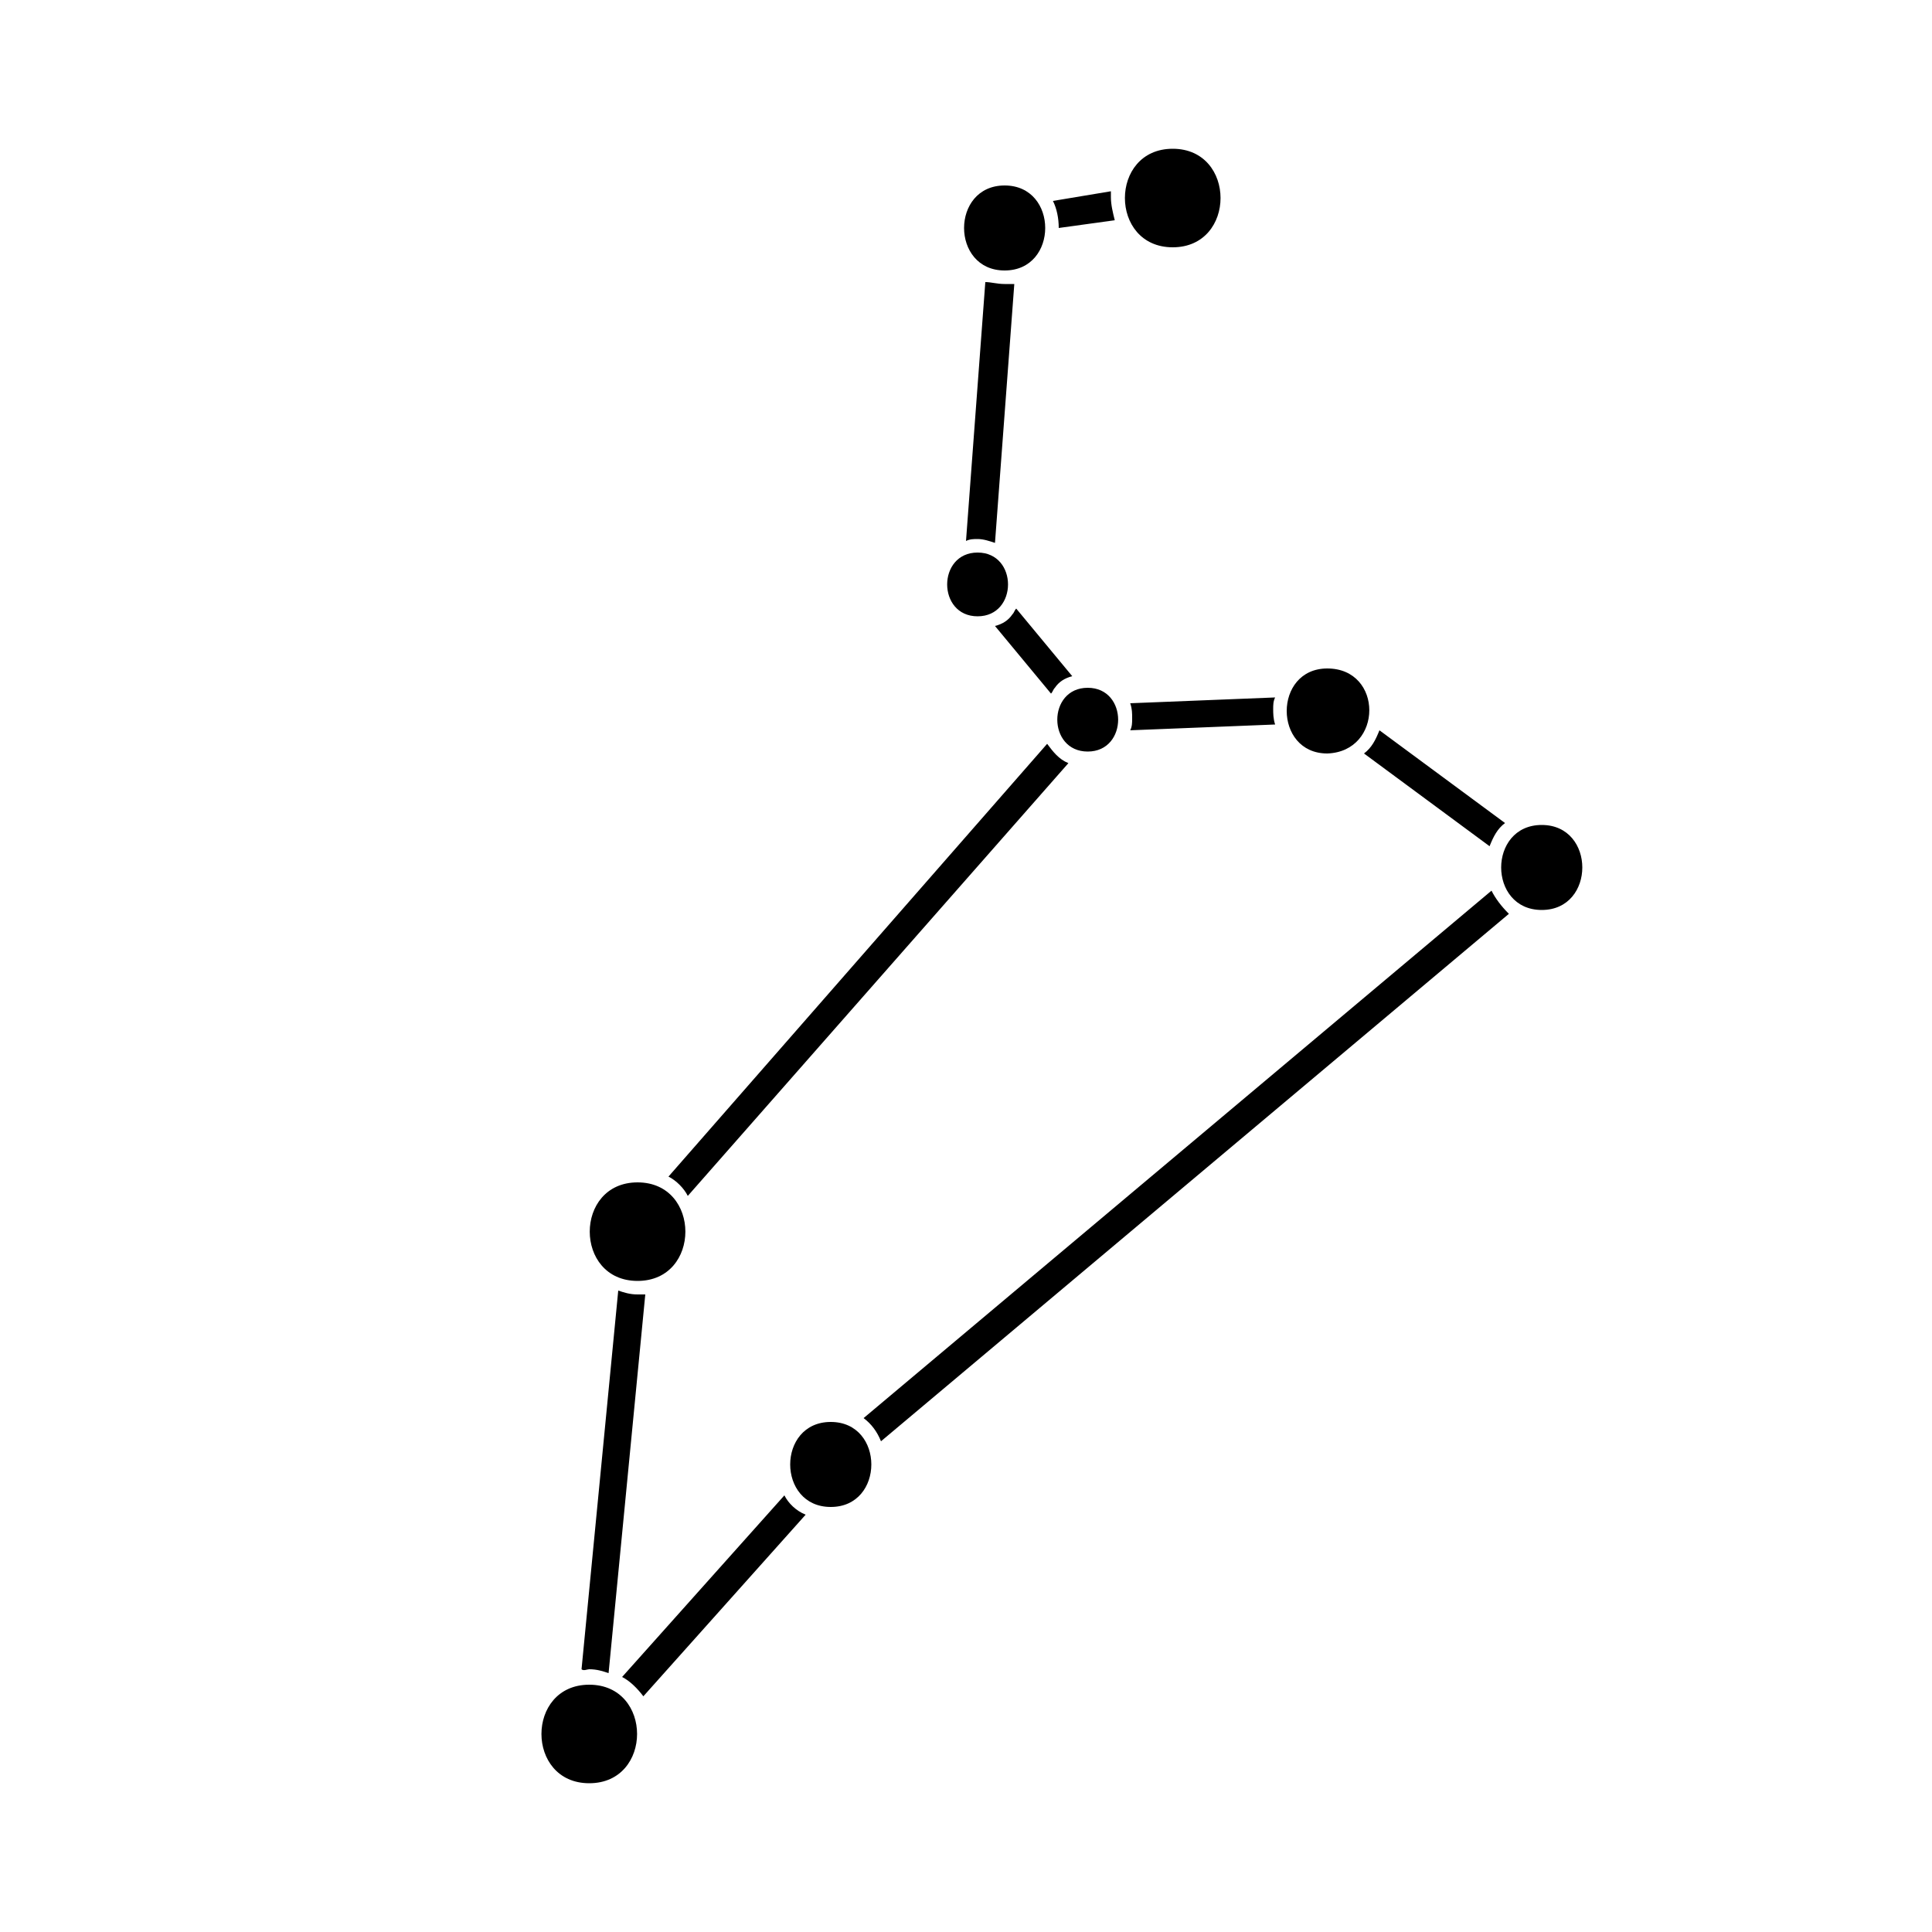 <svg xmlns="http://www.w3.org/2000/svg" xmlns:xlink="http://www.w3.org/1999/xlink" version="1.1" x="0px" y="0px" viewBox="0 0 100 100" enable-background="new 0 0 100 100" xml:space="preserve"><path d="M60.7,12.8c-3.3,0-3.3-5.1,0-5.1S64,12.8,60.7,12.8z M30.5,87.2c-3.3,0-3.3,5.1,0,5.1C33.8,92.3,33.8,87.2,30.5,87.2z   M33,61.2c-3.3,0-3.3,5.1,0,5.1S36.3,61.2,33,61.2z M50.6,28.6c-2.1,0-2.1,3.3,0,3.3C52.7,31.9,52.7,28.6,50.6,28.6z M56.3,35.6  c-2.1,0-2.1,3.3,0,3.3C58.4,38.9,58.4,35.6,56.3,35.6z M52,9.6c-2.8,0-2.8,4.4,0,4.4C54.8,14,54.8,9.6,52,9.6z M43,73.6  c-2.8,0-2.8,4.4,0,4.4C45.8,78,45.8,73.6,43,73.6z M68.7,34.6c-2.8,0-2.8,4.4,0,4.4C71.6,38.9,71.6,34.6,68.7,34.6z M70.6,39  l6.5,4.8c0.2-0.5,0.4-0.9,0.8-1.2l-6.5-4.8C71.2,38.3,71,38.7,70.6,39z M50.6,27.9c0.3,0,0.6,0.1,0.9,0.2l1-13.4c-0.2,0-0.3,0-0.5,0  c-0.4,0-0.7-0.1-1-0.1L50,28C50.2,27.9,50.4,27.9,50.6,27.9z M30.5,86.4c0.4,0,0.7,0.1,1,0.2L33.4,67c-0.1,0-0.3,0-0.4,0  c-0.4,0-0.7-0.1-1-0.2l-1.9,19.6C30.2,86.5,30.4,86.4,30.5,86.4z M58.5,36.4c0.1,0.3,0.1,0.5,0.1,0.8c0,0.2,0,0.4-0.1,0.6l7.5-0.3  c-0.1-0.3-0.1-0.6-0.1-0.8c0-0.2,0-0.4,0.1-0.6L58.5,36.4z M77.2,46.1L44.7,73.4c0.4,0.3,0.7,0.7,0.9,1.2l32.5-27.3  C77.7,46.9,77.4,46.5,77.2,46.1z M40.6,77.4l-8.4,9.4c0.4,0.2,0.8,0.6,1.1,1l8.4-9.4C41.2,78.2,40.8,77.8,40.6,77.4z M52.6,31.5  c-0.1,0.1-0.1,0.2-0.2,0.3c-0.2,0.3-0.5,0.5-0.9,0.6l2.9,3.5c0.1-0.1,0.1-0.2,0.2-0.3c0.2-0.3,0.5-0.5,0.9-0.6L52.6,31.5z   M35.6,61.9l19.7-22.4c-0.5-0.2-0.8-0.6-1.1-1L34.6,60.9C35,61.1,35.4,61.5,35.6,61.9z M54.5,10.4c0.2,0.4,0.3,0.9,0.3,1.4  c0,0,0,0,0,0l2.9-0.4c-0.1-0.4-0.2-0.8-0.2-1.2c0-0.1,0-0.2,0-0.3L54.5,10.4z M79.8,42.7c-2.8,0-2.8,4.4,0,4.4S82.6,42.7,79.8,42.7z  "></path></svg>